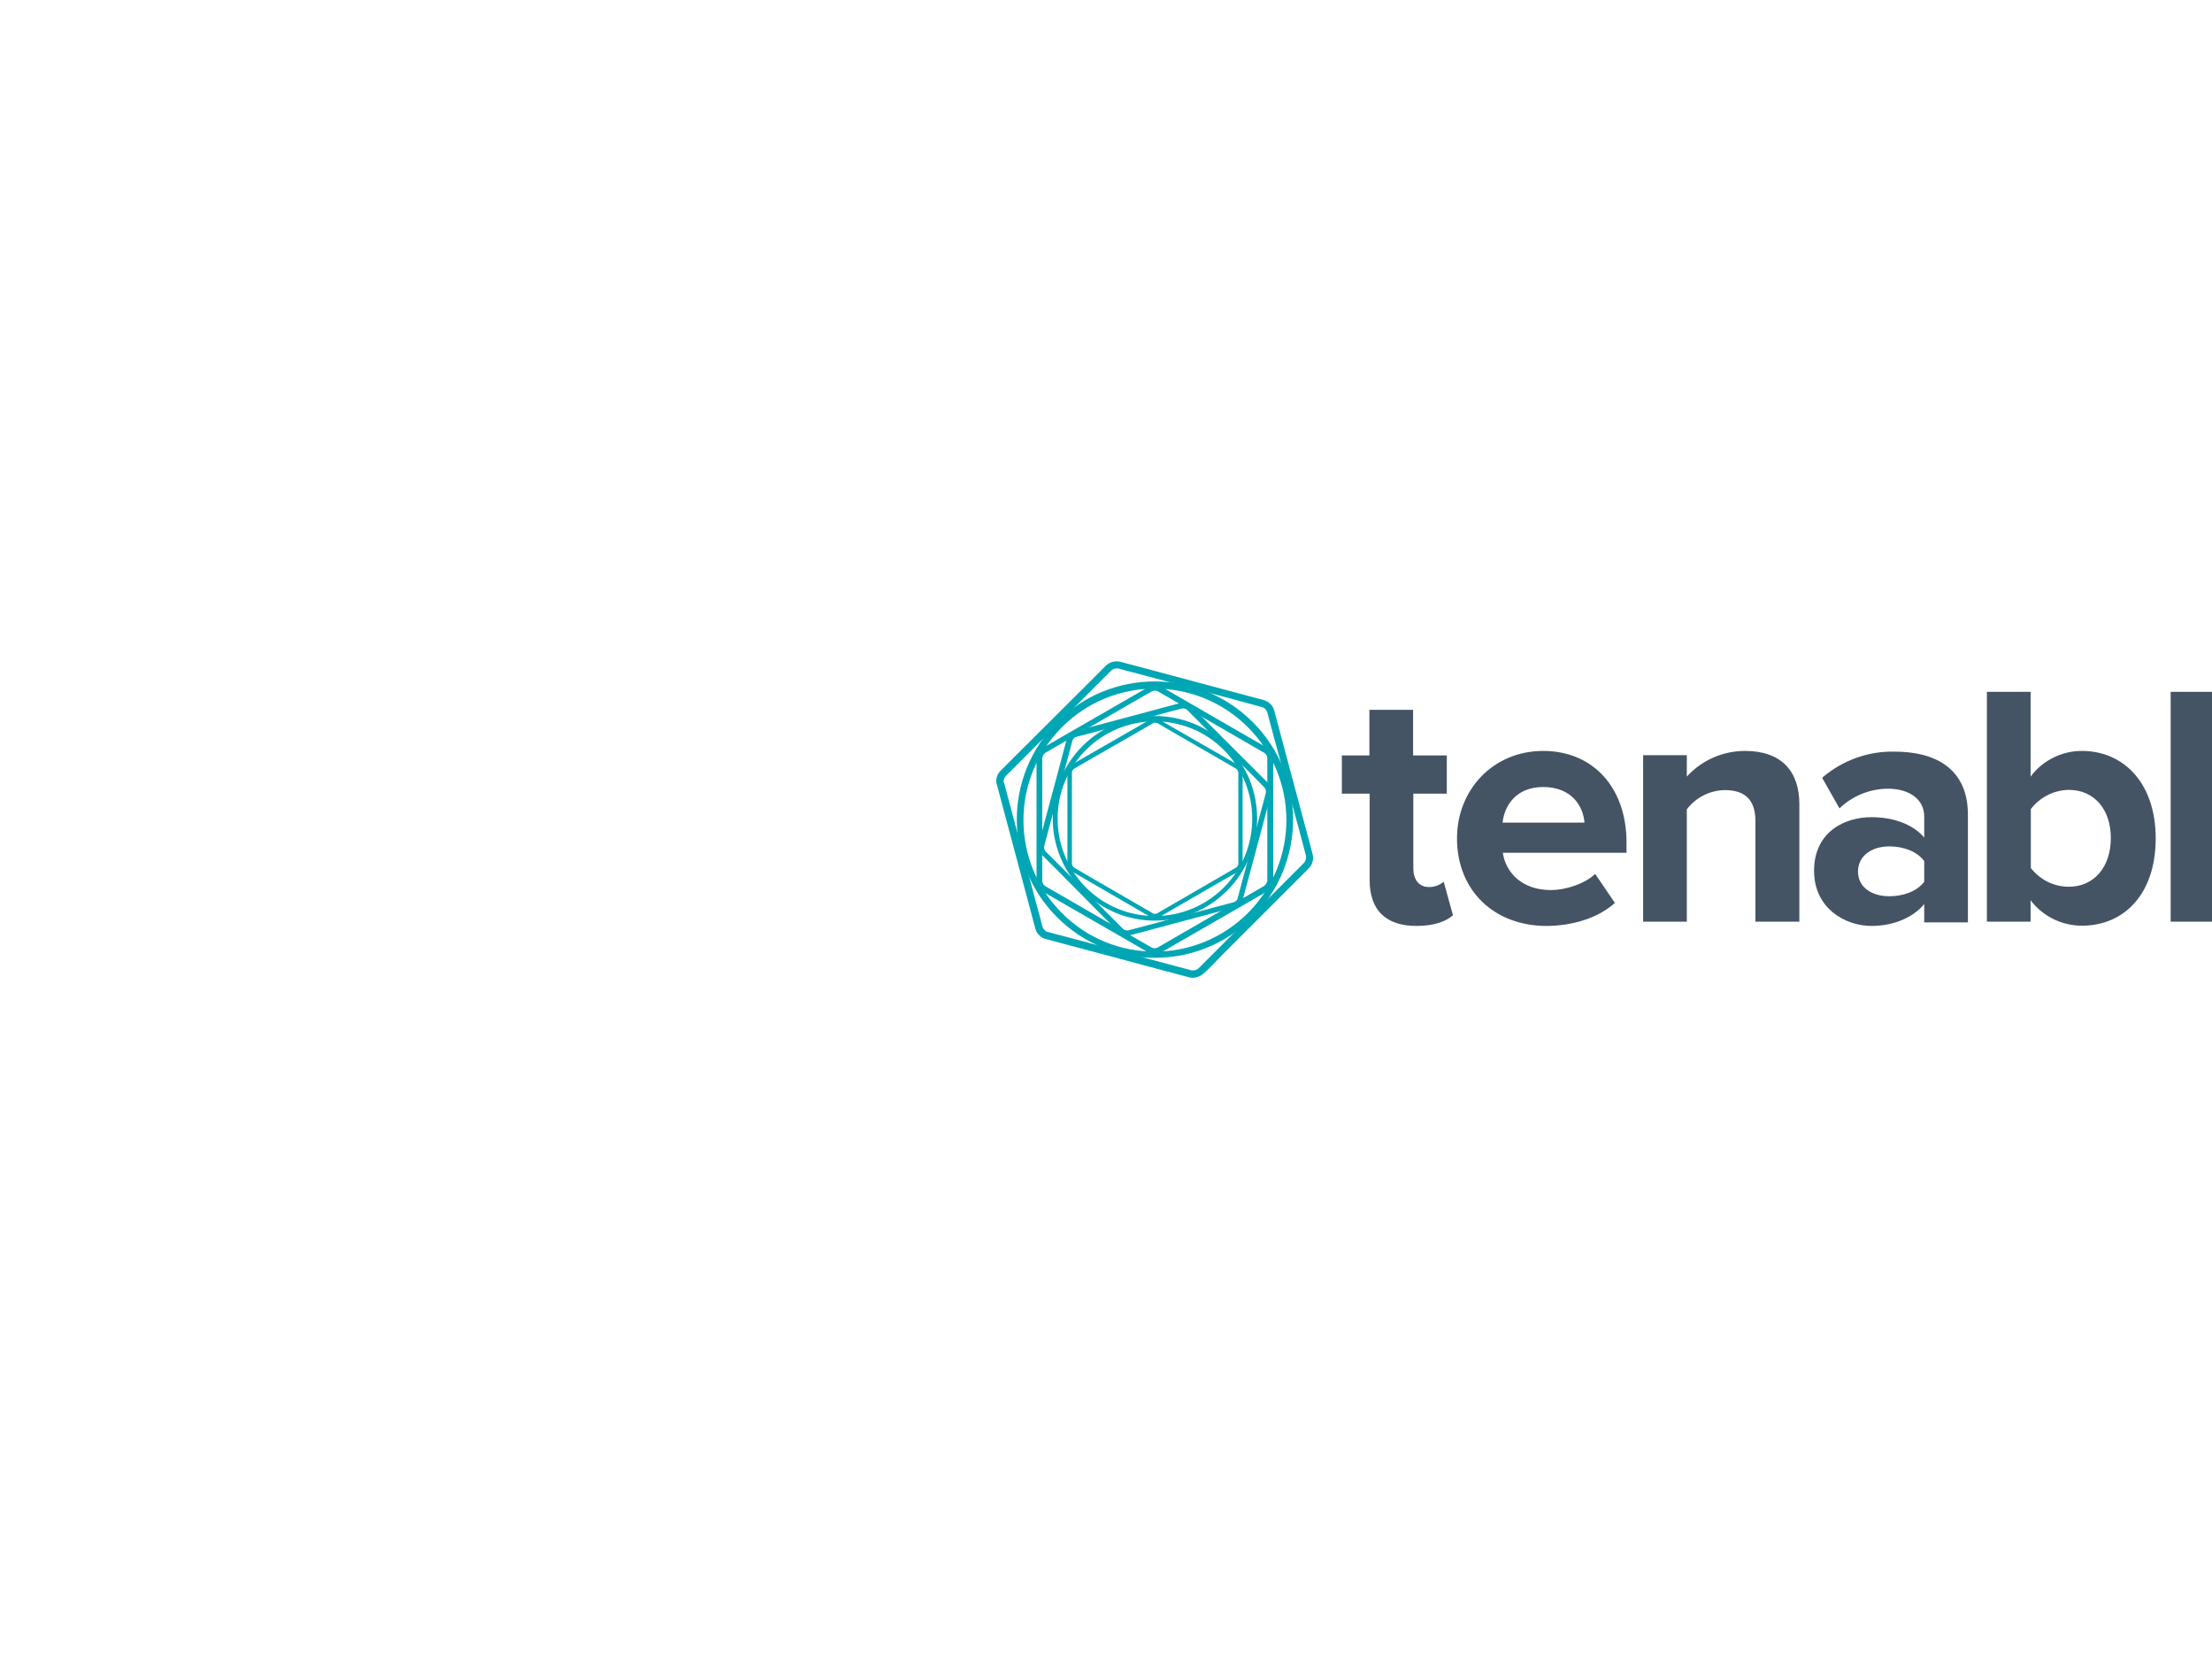 <?xml version="1.0" standalone="no"?>
<!DOCTYPE svg PUBLIC "-//W3C//DTD SVG 1.0//EN" "http://www.w3.org/TR/2001/REC-SVG-20010904/DTD/svg10.dtd">
<svg xmlns="http://www.w3.org/2000/svg" xmlns:xlink="http://www.w3.org/1999/xlink" id="body_1" width="614" height="461">

<g transform="matrix(0.659 0 0 0.659 362.979 46.1)">
    <path d="M26.1 300.7L26.1 264.3L14.4 264.3L14.4 248.2L26 248.2L26 229L44.4 229L44.4 248.2L58.6 248.2L58.6 264.3L44.5 264.3L44.5 295.8C 44.5 300.3 46.8 303.6 50.9 303.6C 53.2 303.7 55.5 302.9 57.3 301.4L57.3 301.4L61.2 315.5C 58.4 318 53.5 320 45.8 320C 32.9 320 26.1 313.3 26.1 300.7zM62.9 283.1C 62.9 262.8 78 246.3 99.2 246.3C 120.4 246.3 134.3 262 134.3 284.8L134.3 284.8L134.3 289.2L82.2 289.2C 83.5 297.8 90.5 304.9 102.5 304.9C 108.4 304.9 116.6 302.4 121.1 298.1L121.1 298.1L129.4 310.3C 122.4 316.7 111.4 320 100.5 320C 79.1 320 62.9 305.6 62.9 283.1zM99.2 261.5C 87.7 261.5 82.8 269.5 82.1 276.5L82.1 276.5L116.6 276.5C 116.1 269.8 111.4 261.5 99.2 261.5zM188.6 318.2L188.6 275.9C 188.6 266.2 183.5 262.8 175.7 262.8C 169.4 262.9 163.5 265.9 159.7 270.9L159.7 270.9L159.7 318.2L141.3 318.2L141.3 248.1L159.7 248.1L159.7 257.1C 166 250.2 174.9 246.3 184.2 246.3C 199.7 246.3 207.1 255 207.1 268.7L207.1 268.7L207.1 318.2L188.6 318.2zM259.7 318.2L259.7 310.8C 254.9 316.6 246.6 320 237.5 320C 226.3 320 213.3 312.5 213.3 296.8C 213.3 280.2 226.4 274.2 237.5 274.2C 246.9 274.2 255.1 277.3 259.7 282.8L259.7 282.8L259.7 273.9C 259.7 266.8 253.6 262.2 244.3 262.2C 236.7 262.3 229.5 265.2 224 270.5L224 270.5L216.7 257.6C 225.2 250.3 236.1 246.3 247.3 246.6C 263.4 246.6 278.1 253 278.1 273.2L278.1 273.2L278.1 318.5L259.7 318.5zM259.7 301.4L259.7 292.7C 256.7 288.6 250.9 286.5 245 286.5C 237.7 286.5 231.8 290.4 231.8 297.1C 231.8 303.8 237.7 307.5 245 307.5C 250.8 307.5 256.6 305.5 259.7 301.4zM286.1 318.2L286.1 221.4L304.5 221.4L304.5 257.1C 309.6 250.3 317.6 246.3 326.1 246.3C 344 246.3 357.2 260.2 357.2 283.1C 357.2 306.6 343.9 319.9 326.1 319.9C 317.6 319.9 309.6 315.9 304.5 309.2L304.5 309.2L304.5 318.2L286.1 318.2zM320.6 303.5C 331.2 303.5 338.3 295.2 338.3 283C 338.3 270.8 331.2 262.7 320.6 262.7C 314.3 262.8 308.4 265.8 304.6 270.8L304.6 270.8L304.6 295.6C 308.5 300.6 314.3 303.5 320.6 303.5zM363.5 318.2L363.5 221.4L381.9 221.4L381.9 318.2L363.5 318.2zM388.9 283.1C 388.9 262.8 404 246.3 425.2 246.3C 446.4 246.3 460.3 262 460.3 284.8L460.3 284.8L460.3 289.2L408.2 289.2C 409.5 297.8 416.5 304.9 428.5 304.9C 434.4 304.9 442.6 302.4 447.1 298.1L447.1 298.1L455.4 310.3C 448.4 316.7 437.4 320 426.5 320C 405 320 388.9 305.6 388.9 283.1zM425.1 261.5C 413.6 261.5 408.7 269.5 408 276.5L408 276.5L442.5 276.5C 442 269.8 437.3 261.5 425.1 261.5zM465.9 239.3C 466.8 239.8 467.6 240.6 468.1 241.5C 468.6 242.4 468.9 243.5 468.9 244.6C 468.9 245.7 468.6 246.7 468.1 247.7C 467.6 248.6 466.8 249.4 465.9 249.9C 465 250.4 463.9 250.7 462.8 250.7C 460.6 250.7 458.6 249.6 457.6 247.7C 457.1 246.8 456.8 245.7 456.8 244.6C 456.8 243.5 457.1 242.4 457.6 241.5C 458.1 240.6 458.9 239.8 459.8 239.3C 460.7 238.7 461.8 238.5 462.8 238.5C 463.9 238.5 465 238.8 465.9 239.3zM465.3 248.9C 466 248.5 466.6 247.8 467 247.1C 467.8 245.5 467.8 243.6 467 242C 466.6 241.2 466 240.6 465.3 240.2C 464.6 239.8 463.7 239.5 462.8 239.6C 461.9 239.6 461.1 239.8 460.4 240.2C 459.7 240.6 459.1 241.3 458.7 242C 457.9 243.6 457.9 245.5 458.7 247.1C 459.1 247.9 459.7 248.5 460.4 248.9C 461.1 249.3 462 249.6 462.8 249.5C 463.7 249.6 464.6 249.3 465.3 248.9zM465 244.4C 464.7 244.7 464.3 245 463.9 245.1L463.9 245.1L465.7 247.8L464.1 247.8L462.6 245.3L462 245.3L462 247.8L460.6 247.8L460.6 241.1L462.4 241.1C 464.4 241.1 465.3 241.8 465.3 243.1C 465.4 243.7 465.3 244.1 465 244.4zM462 244.2L462.7 244.2C 463.6 244.2 464 243.9 464 243.2C 464 242.9 463.9 242.6 463.7 242.5C 463.4 242.3 463 242.3 462.7 242.3L462.7 242.3L462 242.3L462 244.2z" stroke="none" fill="#445464" fill-rule="nonzero" />
    <path d="M-14.1 229.2C -13.7 230.6 -12.4 235.7 -11.1 240.5L-11.1 240.5L-0.9 278.6C 0.4 283.4 1.8 288.5 2.1 289.9C 2.6 292 2 294.2 0.5 295.7L0.5 295.7L-7.8 304L-35.6 331.8C -39.1 335.5 -42.7 339.2 -43.9 340.1C -45.5 341.5 -47.7 342.1 -49.7 341.7L-49.7 341.7L-61 338.7L-99.1 328.5L-110.4 325.5C -111.4 325.2 -112.3 324.7 -113.1 323.9C -113.9 323.2 -114.4 322.2 -114.7 321.2C -115.1 319.8 -116.4 314.7 -117.7 309.9L-117.7 309.9L-127.9 271.8L-130.9 260.5L-129.4 260L-127.9 259.6C -127.5 261 -126.2 266.1 -124.9 270.9L-124.9 270.9L-114.7 309.1C -113.4 313.9 -112 319 -111.7 320.4C -111.5 320.9 -111.2 321.3 -110.9 321.7C -110.5 322.1 -110.1 322.4 -109.6 322.5L-109.6 322.5L-98.3 325.5L-60.2 335.7L-48.9 338.7C -47.9 338.9 -46.8 338.6 -46 337.9L-46 337.9L-37.7 329.6L-9.8 301.7L-1.5 293.4C -0.8 292.6 -0.6 291.5 -0.7 290.5C -1.1 289.1 -2.4 284 -3.7 279.2L-3.7 279.2L-14 241.3C -15.3 236.5 -16.7 231.4 -17 230C -17.2 229.5 -17.5 229.1 -17.8 228.7C -18.2 228.3 -18.6 228 -19.1 227.9L-19.1 227.9L-30.4 224.8L-68.4 214.6L-79.8 211.6C -80.8 211.4 -81.9 211.7 -82.7 212.4L-82.7 212.4L-91 220.7L-118.9 248.6L-127.2 256.9C -127.9 257.7 -128.2 258.8 -128 259.8L-128 259.8L-129.5 260.1L-131 260.5C -131.5 258.4 -130.9 256.2 -129.4 254.7L-129.4 254.7L-121.1 246.4L-93.2 218.6L-84.9 210.3C -83.3 208.8 -81.1 208.3 -79.1 208.7L-79.1 208.7L-67.8 211.7L-29.7 221.9L-18.4 224.9C -17.4 225.2 -16.5 225.8 -15.7 226.5C -14.9 227.3 -14.4 228.2 -14.1 229.2z" stroke="none" fill="#00A6B4" fill-rule="nonzero" />
    <path d="M-61.9 219.1L-53.6 223.9L-25.4 240.2L-17 245C -15.5 245.9 -14.6 247.5 -14.5 249.3L-14.5 249.3L-14.5 258.9L-14.5 301.1C -14.6 302.9 -15.5 304.5 -17 305.4L-17 305.4L-25.3 310.2L-53.6 326.5L-61.9 331.3C -62.7 331.7 -63.5 331.9 -64.4 331.9C -65.3 331.9 -66.1 331.7 -66.9 331.3L-66.9 331.3L-75.2 326.5L-103.5 310.2L-111.8 305.4L-111.2 304.3L-110.6 303.2L-102.3 308L-74.1 324.3L-65.7 329.1C -65.3 329.3 -64.9 329.4 -64.5 329.4C -64.1 329.4 -63.6 329.3 -63.2 329.1L-63.2 329.1L-54.9 324.3L-26.7 308L-18.4 303.2C -17.7 302.7 -17.2 301.9 -17 301L-17 301L-17 291.4L-17 249.2C -17.1 248.3 -17.6 247.5 -18.3 247.1L-18.3 247.1L-26.6 242.3L-54.8 226L-63.1 221.2C -63.5 221 -63.9 220.9 -64.4 220.9C -64.8 220.9 -65.3 221 -65.6 221.2L-65.6 221.2L-74 226L-102.2 242.3L-110.5 247.1C -111.2 247.6 -111.7 248.4 -111.8 249.3L-111.8 249.3L-111.8 258.9L-111.8 301.1C -111.7 302 -111.3 302.7 -110.5 303.3L-110.5 303.3L-111.1 304.4L-111.7 305.5C -113.2 304.6 -114.1 303 -114.2 301.2C -114.2 300 -114.2 295.7 -114.2 291.6L-114.2 291.6L-114.2 249.4C -114.1 247.6 -113.2 246 -111.7 245.1L-111.7 245.1L-103.4 240.3L-75.1 224L-66.8 219.2C -66 218.8 -65.2 218.6 -64.3 218.6C -63.5 218.5 -62.6 218.7 -61.9 219.1z" stroke="none" fill="#00A6B4" fill-rule="nonzero" />
    <path d="M-98.1 238L-89.8 235.8L-61.8 228.3L-53.5 226.1C -52 225.8 -50.4 226.2 -49.2 227.3L-49.2 227.3L-43.1 233.4L-22.6 253.9L-16.5 260C -15.4 261.1 -15 262.8 -15.4 264.3C -15.7 265.3 -16.7 269.1 -17.6 272.6L-17.6 272.6L-25.1 300.6C -26.1 304.1 -27.1 308 -27.3 308.9C -27.5 309.6 -27.9 310.3 -28.5 310.9C -29 311.5 -29.7 311.9 -30.5 312.1L-30.5 312.1L-38.8 314.3L-66.8 321.8L-75.1 324L-75.4 323L-75.7 321.9L-67.4 319.7L-39.4 312.2L-31.1 310C -30.7 309.9 -30.4 309.7 -30.1 309.4C -29.8 309.1 -29.6 308.8 -29.5 308.4L-29.5 308.4L-27.3 300.1L-19.8 272.1C -18.8 268.6 -17.8 264.8 -17.6 263.8C -17.5 263 -17.7 262.3 -18.2 261.7L-18.2 261.7L-24.2 255.6L-44.7 235.1L-50.8 229C -51.4 228.5 -52.2 228.3 -52.9 228.4L-52.9 228.4L-61.2 230.6L-89.2 238.2L-97.5 240.4C -97.9 240.5 -98.2 240.7 -98.5 241C -98.8 241.3 -99 241.6 -99.1 242C -99.4 243 -100.4 246.8 -101.3 250.3L-101.3 250.3L-108.8 278.2C -109.7 281.7 -110.7 285.5 -111 286.5C -111.1 287.3 -110.9 288 -110.4 288.6L-110.4 288.6L-104.3 294.7L-83.8 315.2L-77.7 321.3C -77.1 321.8 -76.3 322 -75.6 321.9L-75.6 321.9L-75.3 323L-75 324.1C -76.5 324.4 -78.1 324 -79.3 322.9L-79.3 322.9L-85.4 316.8L-106 296L-112.1 289.9C -113.2 288.8 -113.6 287.2 -113.3 285.6C -113 284.6 -112 280.8 -111.1 277.3L-111.1 277.3L-103.6 249.3L-101.4 241C -101.2 240.3 -100.8 239.6 -100.2 239C -99.5 238.6 -98.8 238.2 -98.1 238z" stroke="none" fill="#00A6B4" fill-rule="nonzero" />
    <path d="M-105.5 316.4C -128.2 293.7 -128.2 256.9 -105.5 234.1C -82.8 211.3 -46 211.4 -23.2 234.1C -0.4 256.8 -0.5 293.6 -23.2 316.4C -23.2 316.4 -23.2 316.4 -23.2 316.4C -45.9 339.1 -82.7 339.1 -105.5 316.4C -105.5 316.4 -105.5 316.4 -105.5 316.4zM-25.1 314.5C -3.5 292.8 -3.6 257.7 -25.3 236.2C -47 214.6 -82.1 214.7 -103.6 236.4C -125.1 258 -125.1 293 -103.5 314.6C -81.9 336.3 -46.8 336.2 -25.1 314.5C -25.1 314.6 -25.1 314.6 -25.1 314.5z" stroke="none" fill="#00A6B4" fill-rule="nonzero" />
    <path d="M-62.5 233.1L-56.3 236.7L-35.4 248.7L-29.2 252.3C -28.1 253 -27.4 254.2 -27.4 255.5L-27.4 255.5L-27.4 262.6L-27.4 293.9C -27.5 295.2 -28.1 296.4 -29.2 297.1L-29.2 297.1L-35.4 300.6L-56.3 312.7L-62.5 316.3C -63.1 316.6 -63.7 316.8 -64.3 316.8C -64.9 316.8 -65.6 316.6 -66.1 316.3L-66.1 316.3L-72.3 312.7L-93.2 300.6L-99.4 297L-98.9 296.2L-98.4 295.4L-92.3 299L-71.4 311.1L-65.2 314.7C -64.9 314.9 -64.6 314.9 -64.3 314.9C -64 314.9 -63.7 314.9 -63.4 314.7L-63.4 314.7L-57.2 311.1L-36.3 299L-30.1 295.4C -29.6 295 -29.2 294.5 -29.2 293.8L-29.2 293.8L-29.2 286.7L-29.2 255.4C -29.3 254.8 -29.6 254.2 -30.1 253.8L-30.1 253.8L-36.3 250.2L-57.1 238.2L-63.3 234.6C -63.6 234.5 -63.9 234.4 -64.2 234.4C -64.5 234.4 -64.8 234.5 -65.1 234.6L-65.1 234.6L-71.3 238.2L-92.2 250.2L-98.4 253.8C -98.9 254.2 -99.3 254.8 -99.3 255.4L-99.3 255.4L-99.3 262.5L-99.3 293.8C -99.2 294.4 -98.9 295 -98.4 295.4L-98.4 295.4L-98.9 296.2L-99.4 297C -100.5 296.3 -101.2 295.1 -101.2 293.8L-101.2 293.8L-101.2 286.6L-101.2 255.3C -101.2 254 -100.5 252.8 -99.4 252.1L-99.4 252.1L-93.2 248.5L-72.3 236.5L-66.1 232.9C -65.5 232.6 -64.9 232.4 -64.3 232.4C -63.7 232.7 -63.1 232.8 -62.5 233.1z" stroke="none" fill="#00A6B4" fill-rule="nonzero" />
    <path d="M-94.8 305.1C -111.6 288.3 -111.6 261 -94.8 244.2C -78 227.4 -50.7 227.4 -33.9 244.2C -17.1 261 -17.1 288.3 -33.9 305.1C -50.7 322 -78 322 -94.8 305.1zM-35.3 303.8C -19.3 287.8 -19.4 261.8 -35.4 245.8C -51.4 229.8 -77.4 229.9 -93.4 245.9C -109.3 261.9 -109.3 287.8 -93.4 303.8C -77.4 319.8 -51.4 319.9 -35.3 303.8C -35.4 303.8 -35.3 303.8 -35.3 303.8z" stroke="none" fill="#00A6B4" fill-rule="nonzero" />
</g>
</svg>